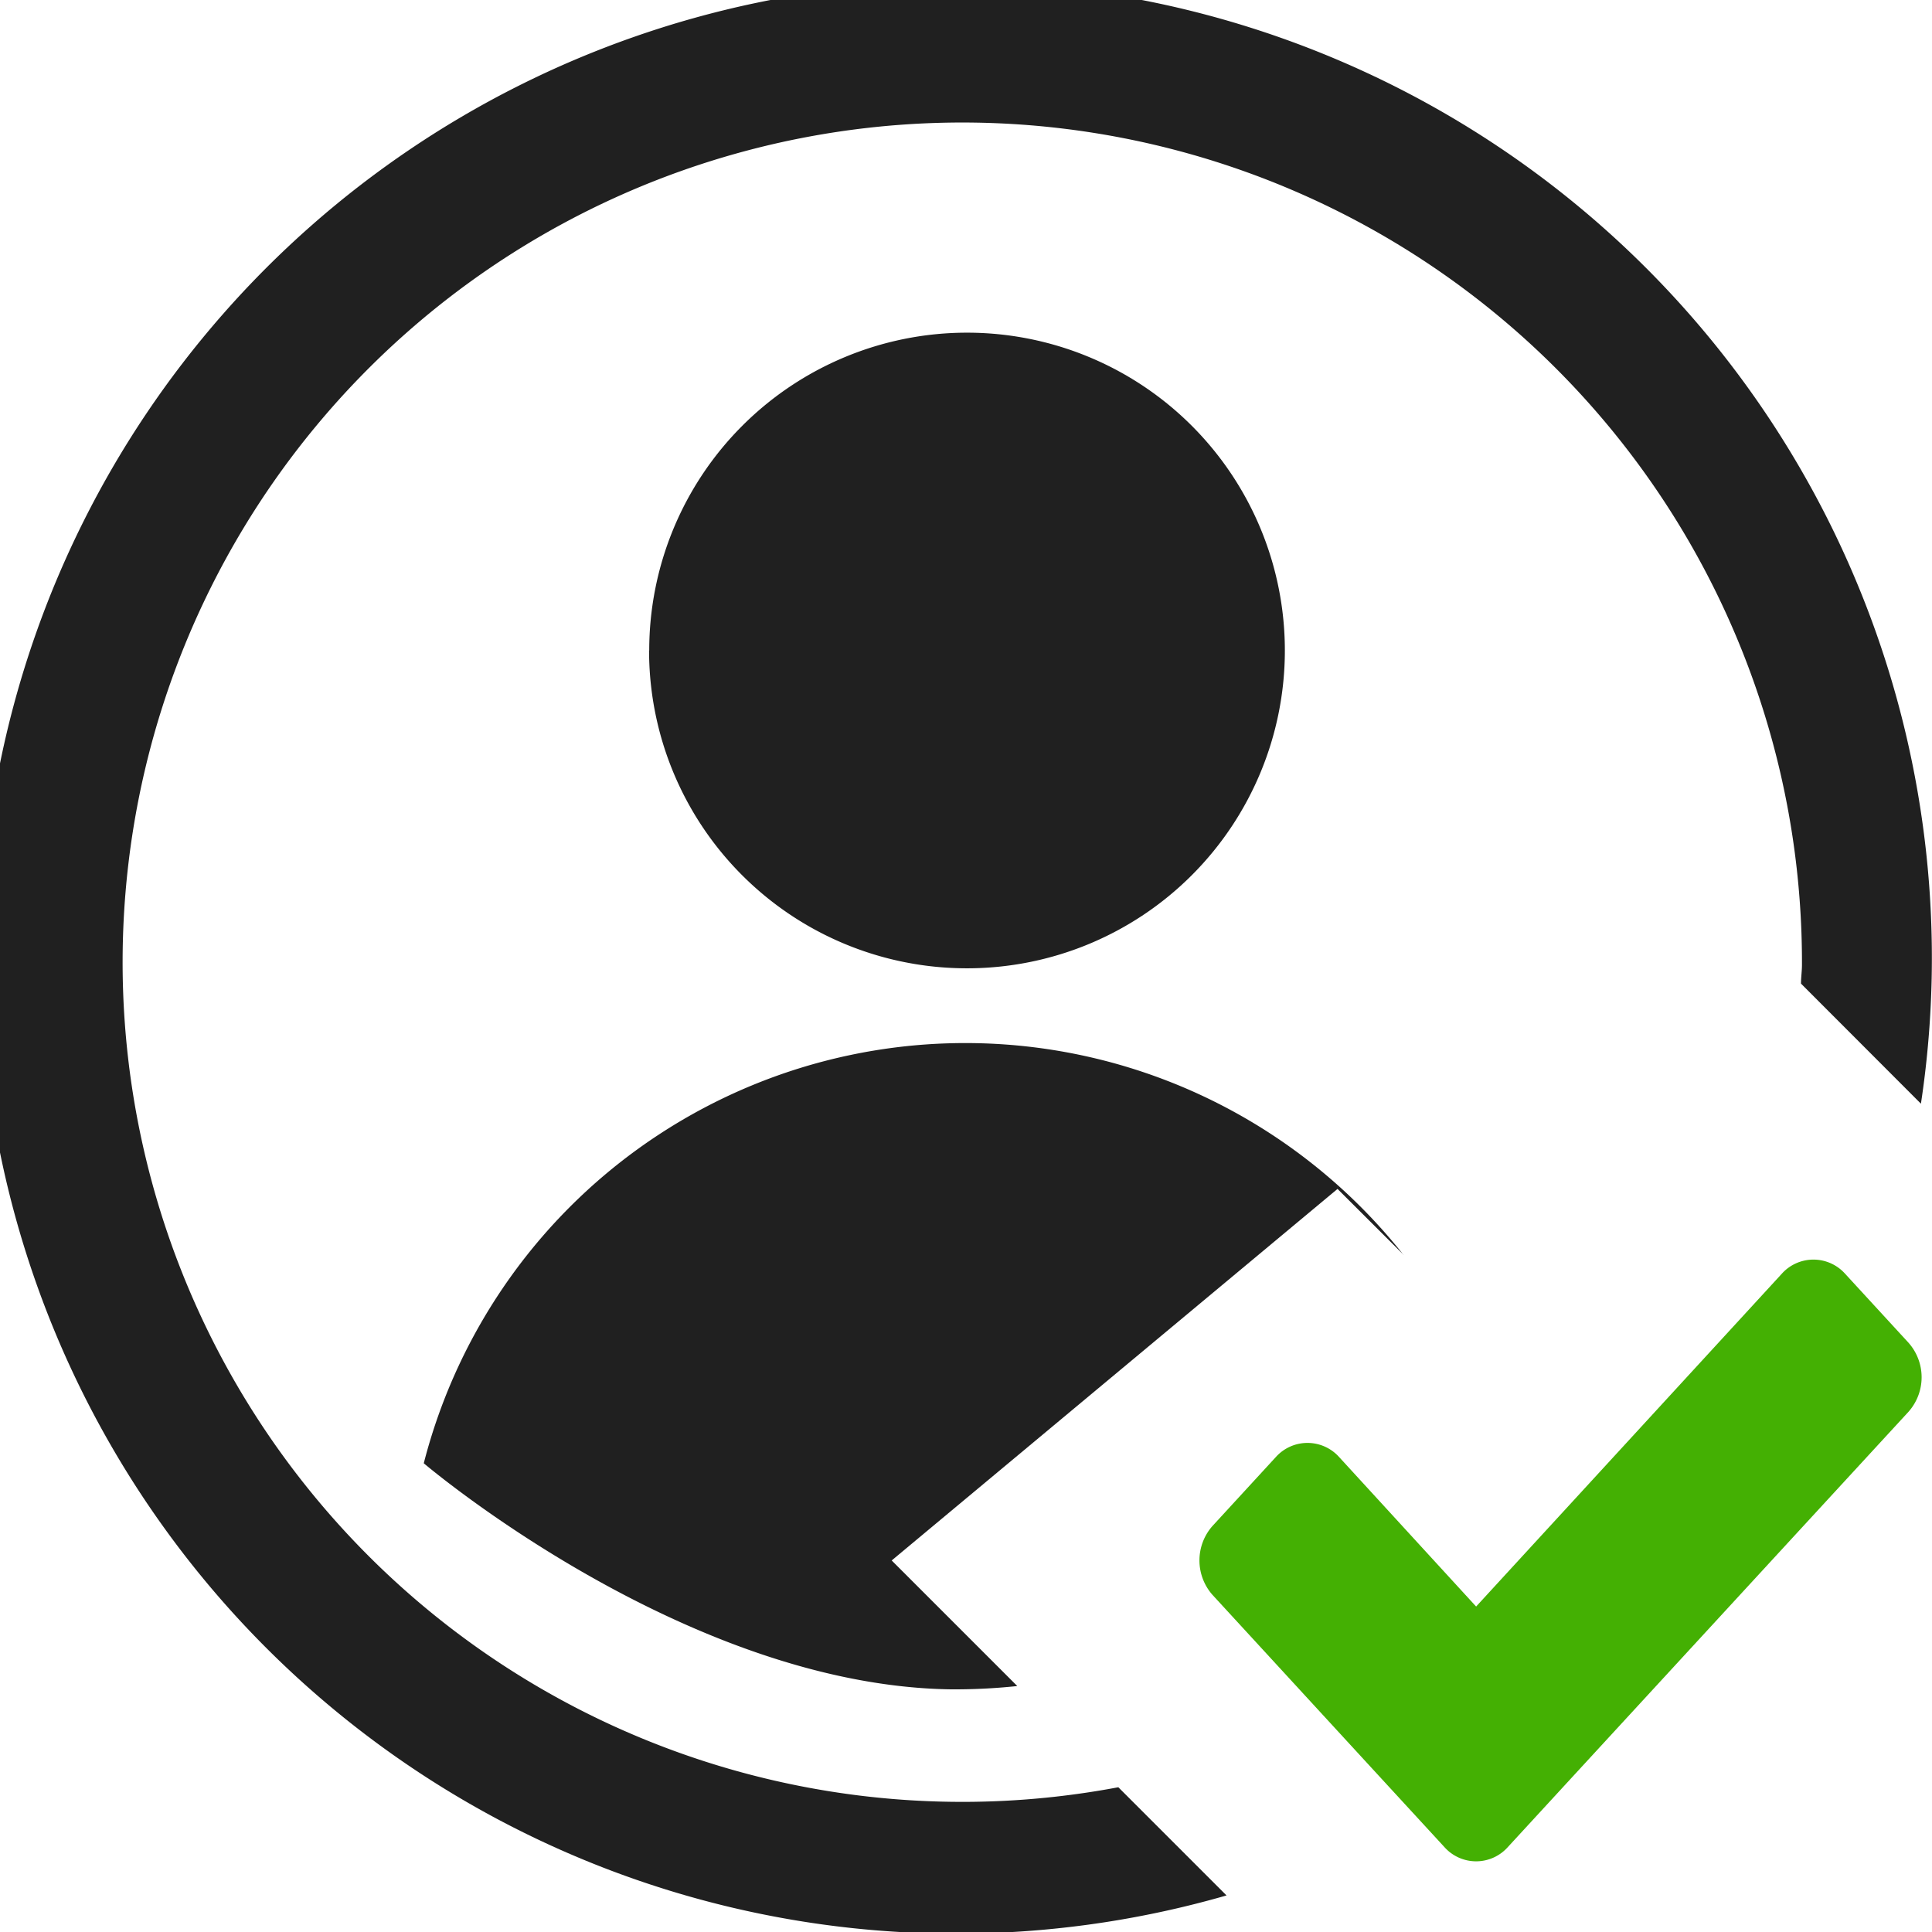 <svg id="icon_login_signup_active" xmlns="http://www.w3.org/2000/svg" width="26" height="26" viewBox="0 0 26 26">
<defs>
    <style>
      .cls-1 {
        fill: #202020;
      }

      .cls-1, .cls-2 {
        fill-rule: evenodd;
      }

      .cls-2 {
        fill: #44b003;
      }
    </style>
  </defs>
  <path id="icon_login_signup_copy_2" data-name="icon_login_signup copy 2" class="cls-1" d="M675.237,57.237c0-.085.013-0.168,0.013-0.253a11.3,11.3,0,1,0-9.2,11.068l1.456,1.456a13.131,13.131,0,1,1,9.345-10.655Zm-15.5-4.483a4.277,4.277,0,1,1,4.277,4.277A4.276,4.276,0,0,1,659.735,52.754Zm10.153,8.134L669,60l-6,5,1.69,1.69a7.934,7.934,0,0,1-.923.044c-3.57-.066-7.064-3.042-7.064-3.042A7.524,7.524,0,0,1,669.888,60.888Z" transform="translate(-651 -44)"/>
  <path id="Forma_1" data-name="Forma 1" class="cls-2" d="M676.683,62.069l-0.852-.927a0.572,0.572,0,0,0-.853,0l-4.113,4.478-1.843-2.011a0.572,0.572,0,0,0-.853,0l-0.852.927a0.7,0.7,0,0,0,0,.927l2.269,2.468,0.853,0.927a0.571,0.571,0,0,0,.852,0l0.853-.927L676.683,63A0.7,0.7,0,0,0,676.683,62.069Z" transform="translate(-651 -44)"/>
<style xmlns="" type="text/css" id="igtranslator-color"/></svg>